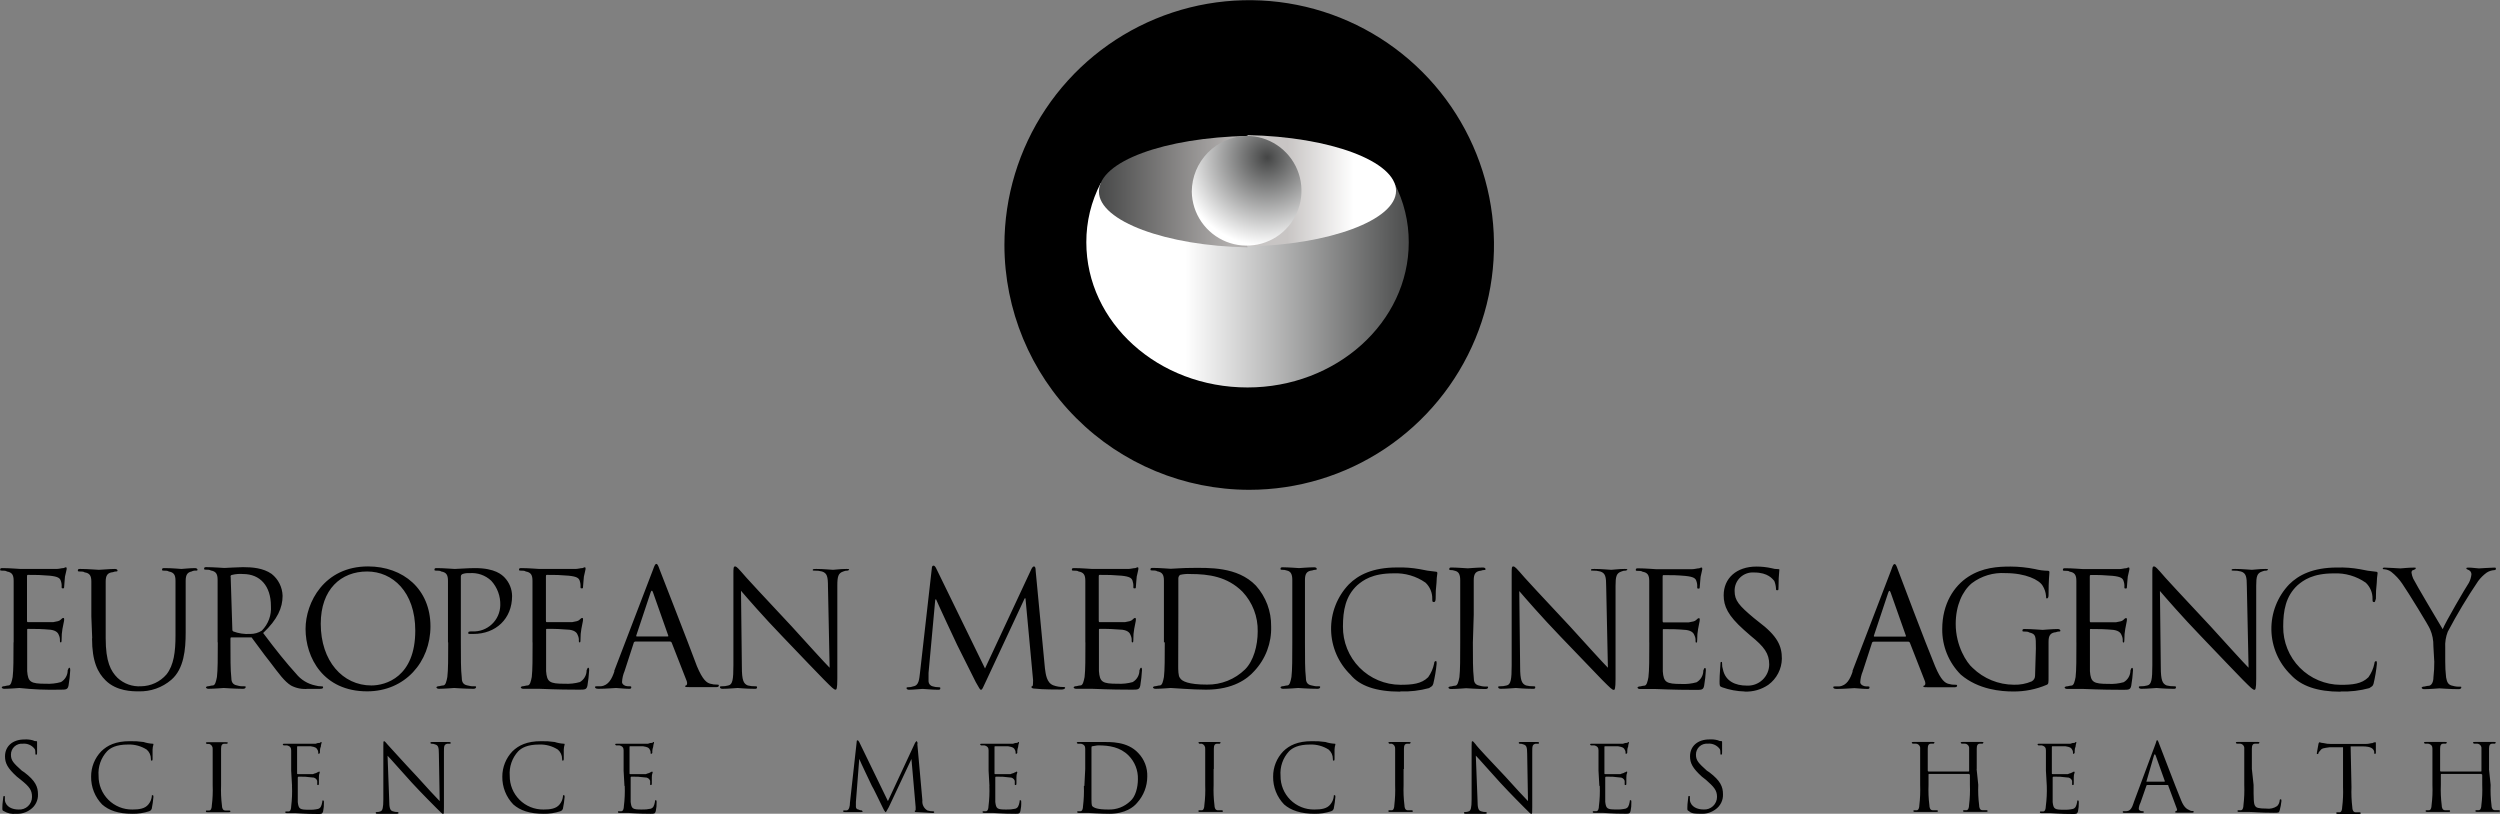 <svg width="255" height="83" viewBox="0 0 255 83" fill="none" xmlns="http://www.w3.org/2000/svg">
<rect x="0" y="0" width="255" height="83" fill="#808080" stroke="none"/>
<g clip-path="url(#clip0_83_112)">
<path d="M127.415 49.961C132.353 49.961 137.181 48.498 141.288 45.754C145.394 43.011 148.595 39.111 150.486 34.549C152.376 29.986 152.871 24.965 151.908 20.121C150.945 15.277 148.568 10.827 145.076 7.334C141.584 3.841 137.136 1.462 132.292 0.499C127.449 -0.465 122.428 0.029 117.866 1.919C113.303 3.809 109.403 7.009 106.659 11.116C103.916 15.222 102.451 20.05 102.451 24.989C102.456 31.61 105.088 37.958 109.768 42.64C114.448 47.321 120.795 49.954 127.415 49.961" fill="black"/>
<path d="M112.267 18.688C111.3 20.549 110.799 22.616 110.805 24.713C110.805 32.892 118.125 39.521 127.249 39.521C136.29 39.521 143.693 32.892 143.693 24.713C143.699 22.616 143.197 20.549 142.231 18.688H112.267Z" fill="url(#paint0_linear_83_112)"/>
<path d="M112.092 19.546C112.092 22.558 118.978 25.082 127.244 25.229V13.863C118.808 14.038 112.092 16.446 112.092 19.546Z" fill="url(#paint1_linear_83_112)"/>
<path d="M127.244 25.142C135.51 24.971 142.397 22.475 142.397 19.463C142.397 16.451 135.681 13.95 127.244 13.78V25.142Z" fill="url(#paint2_linear_83_112)"/>
<path d="M121.562 19.546C121.579 20.649 121.922 21.722 122.547 22.631C123.172 23.539 124.052 24.243 125.075 24.653C126.099 25.063 127.221 25.161 128.301 24.936C129.38 24.71 130.369 24.17 131.143 23.384C131.917 22.598 132.441 21.601 132.65 20.518C132.859 19.435 132.743 18.315 132.317 17.297C131.891 16.28 131.174 15.411 130.256 14.8C129.338 14.189 128.259 13.863 127.157 13.863C125.667 13.894 124.249 14.505 123.204 15.567C122.159 16.628 121.57 18.056 121.562 19.546" fill="url(#paint3_radial_83_112)"/>
<path d="M1.379 65.525C1.379 67.075 1.379 68.367 1.291 69.054C1.208 69.488 1.121 69.917 0.862 69.917C0.692 69.917 0.516 70 0.346 70C0.28 70.009 0.22 70.04 0.175 70.088C0.175 70.175 0.258 70.258 0.433 70.258C0.95 70.258 1.979 70.175 1.979 70.175C3.357 70.324 4.744 70.381 6.13 70.346C6.734 70.346 6.905 70.346 6.993 69.917C7.079 69.404 7.136 68.886 7.163 68.367C7.163 68.279 7.163 68.109 7.08 68.109C6.997 68.109 6.993 68.196 6.905 68.367C6.906 68.61 6.844 68.85 6.723 69.061C6.602 69.273 6.428 69.448 6.218 69.571C5.714 69.712 5.19 69.77 4.668 69.742C3.118 69.742 2.86 69.571 2.772 68.455V64.234C2.772 64.146 2.772 64.146 2.86 64.146C3.629 64.135 4.399 64.164 5.166 64.234C5.77 64.321 5.941 64.58 6.029 64.838C6.097 65.001 6.125 65.178 6.112 65.355C6.112 65.438 6.112 65.525 6.199 65.525C6.287 65.525 6.287 65.355 6.287 65.179C6.283 64.833 6.31 64.487 6.37 64.146C6.457 63.629 6.545 63.371 6.545 63.2C6.545 63.113 6.545 63.03 6.457 63.03C6.37 63.03 6.287 63.113 6.199 63.2C6.029 63.371 5.853 63.371 5.424 63.459H2.841C2.754 63.459 2.754 63.371 2.754 63.288V58.809C2.754 58.721 2.754 58.638 2.841 58.638C3.588 58.626 4.335 58.653 5.078 58.721C5.941 58.809 6.112 58.979 6.199 59.237C6.271 59.431 6.301 59.636 6.287 59.842C6.287 60.013 6.287 60.013 6.457 60.013C6.545 60.013 6.545 59.929 6.545 59.842C6.545 59.671 6.628 58.896 6.628 58.809C6.716 58.38 6.803 58.121 6.803 58.033C6.803 57.946 6.803 57.863 6.716 57.863C6.628 57.863 6.545 57.946 6.457 57.946C6.287 57.946 6.029 58.033 5.77 58.033H2.08C1.992 58.033 0.964 57.946 0.272 57.946C0.101 57.946 0.014 57.946 0.014 58.121C0.014 58.204 0.101 58.204 0.189 58.204C0.36 58.204 0.618 58.204 0.706 58.292C1.222 58.38 1.393 58.638 1.393 59.237V65.525H1.379ZM9.387 65.096C9.387 67.504 9.986 68.625 10.77 69.4C11.891 70.517 13.538 70.517 14.128 70.517C15.353 70.557 16.548 70.135 17.477 69.336C18.769 68.219 18.939 66.236 18.939 64.515V59.237C18.939 58.638 19.115 58.38 19.544 58.292C19.675 58.221 19.824 58.191 19.973 58.204C20.06 58.204 20.148 58.204 20.148 58.121C20.148 58.038 20.06 57.946 19.89 57.946C19.373 57.946 18.598 58.033 18.506 58.033C18.413 58.033 17.583 57.946 16.785 57.946C16.61 57.946 16.527 57.946 16.527 58.121C16.527 58.204 16.61 58.204 16.698 58.204C16.868 58.204 17.127 58.204 17.214 58.292C17.731 58.38 17.901 58.638 17.901 59.237V64.838C17.901 66.471 17.731 67.85 16.979 68.796C16.657 69.167 16.261 69.466 15.816 69.673C15.371 69.881 14.887 69.992 14.396 70C13.957 70.028 13.518 69.967 13.103 69.82C12.689 69.672 12.31 69.441 11.988 69.142C11.296 68.455 10.78 67.504 10.78 65.096V59.325C10.78 58.721 10.955 58.462 11.384 58.38C11.555 58.38 11.642 58.292 11.813 58.292C11.9 58.292 11.988 58.292 11.988 58.204C11.988 58.117 11.9 58.033 11.73 58.033C11.213 58.033 10.263 58.121 10.092 58.121C9.922 58.121 8.971 58.033 8.196 58.033C8.026 58.033 7.938 58.033 7.938 58.204C7.938 58.292 8.026 58.292 8.113 58.292C8.284 58.292 8.542 58.292 8.63 58.38C9.147 58.462 9.317 58.721 9.317 59.325V62.877L9.405 65.119L9.387 65.096ZM22.214 65.525C22.214 67.075 22.214 68.367 22.127 69.054C22.039 69.488 21.956 69.917 21.698 69.917C21.522 69.917 21.352 70 21.181 70C21.114 70.009 21.053 70.04 21.006 70.088C21.006 70.175 21.093 70.258 21.264 70.258C21.781 70.258 22.814 70.175 22.814 70.175C22.901 70.175 23.935 70.258 24.797 70.258C24.968 70.258 25.056 70.175 25.056 70.088C25.056 70 25.056 70 24.88 70C24.648 70.014 24.415 69.986 24.193 69.917C23.677 69.829 23.589 69.488 23.589 69.054C23.506 68.367 23.506 67.075 23.506 65.525V65.184C23.506 65.101 23.506 65.013 23.589 65.013H25.549C25.637 65.013 25.724 65.013 25.724 65.101C26.066 65.53 26.841 66.651 27.533 67.509C28.455 68.718 28.995 69.493 29.682 69.922C30.211 70.202 30.811 70.321 31.407 70.263H32.523C32.782 70.263 32.957 70.263 32.957 70.092C32.957 70.005 32.869 70.005 32.782 70.005C32.579 70.008 32.377 69.98 32.182 69.922C31.4 69.767 30.697 69.34 30.199 68.718C29.255 67.684 28.135 66.3 26.841 64.566C28.308 63.182 28.824 61.982 28.824 60.774C28.813 60.341 28.707 59.917 28.513 59.53C28.32 59.143 28.043 58.804 27.703 58.536C26.841 57.932 25.724 57.849 24.779 57.849C24.262 57.849 23.054 57.932 22.883 57.932C22.795 57.932 21.762 57.849 21.075 57.849C20.904 57.849 20.817 57.849 20.817 58.02C20.817 58.107 20.904 58.107 20.987 58.107C21.163 58.107 21.421 58.107 21.504 58.19C22.02 58.278 22.196 58.536 22.196 59.141V65.511L22.214 65.525ZM23.506 58.809C23.508 58.764 23.527 58.722 23.558 58.69C23.59 58.659 23.632 58.64 23.677 58.638C24.043 58.549 24.421 58.519 24.797 58.55C26.518 58.55 27.634 59.754 27.634 61.821C27.667 62.279 27.602 62.739 27.443 63.171C27.284 63.602 27.034 63.994 26.712 64.321C26.353 64.552 25.934 64.671 25.508 64.663C24.922 64.698 24.336 64.61 23.787 64.404C23.7 64.321 23.7 64.321 23.7 64.234L23.529 58.809H23.506ZM31.167 64.146C31.167 67.075 32.975 70.517 37.45 70.517C41.324 70.517 43.907 67.504 43.907 63.888C43.907 60.1 41.14 57.775 37.537 57.775C33.059 57.775 31.167 61.466 31.167 64.146V64.146ZM32.717 63.629C32.717 60.1 34.784 58.292 37.45 58.292C40.033 58.292 42.358 60.359 42.358 64.321C42.358 69.054 39.346 69.917 37.879 69.917C34.954 69.917 32.717 67.421 32.717 63.629V63.629ZM45.716 65.525C45.716 67.075 45.716 68.367 45.628 69.054C45.545 69.488 45.457 69.917 45.199 69.917C45.028 69.917 44.853 70 44.682 70C44.617 70.009 44.557 70.04 44.512 70.088C44.512 70.175 44.595 70.258 44.77 70.258C45.287 70.258 46.32 70.175 46.32 70.175C46.403 70.175 47.436 70.258 48.299 70.258C48.469 70.258 48.557 70.175 48.557 70.088C48.557 70 48.557 70 48.386 70C48.153 70.013 47.918 69.985 47.694 69.917C47.178 69.829 47.095 69.488 47.095 69.054C47.007 68.367 47.007 67.075 47.007 65.525V58.896C47.007 58.721 47.007 58.638 47.178 58.55C47.4 58.473 47.636 58.443 47.87 58.462C48.276 58.426 48.686 58.476 49.072 58.609C49.457 58.743 49.81 58.957 50.107 59.237C50.729 59.918 51.06 60.816 51.029 61.738C51.022 62.101 50.943 62.459 50.795 62.791C50.648 63.123 50.435 63.422 50.171 63.67C49.906 63.919 49.594 64.112 49.254 64.238C48.913 64.364 48.551 64.42 48.188 64.404C47.847 64.404 47.759 64.404 47.759 64.58C47.759 64.663 47.847 64.663 47.93 64.663H48.276C50.582 64.663 52.233 63.113 52.233 60.788C52.226 60.081 51.948 59.405 51.458 58.896C51.2 58.638 50.513 57.946 48.446 57.946C47.671 57.946 46.726 58.033 46.38 58.033C46.209 58.033 45.264 57.946 44.572 57.946C44.401 57.946 44.313 57.946 44.313 58.121C44.313 58.204 44.401 58.204 44.489 58.204C44.659 58.204 44.918 58.204 45.005 58.292C45.522 58.38 45.693 58.638 45.693 59.237V65.525H45.716ZM54.323 65.525C54.323 67.075 54.323 68.367 54.24 69.054C54.152 69.488 54.065 69.917 53.806 69.917C53.636 69.917 53.465 70 53.289 70C53.225 70.01 53.165 70.041 53.119 70.088C53.119 70.175 53.206 70.258 53.377 70.258H55.015C55.444 70.258 56.565 70.346 59.06 70.346C59.664 70.346 59.835 70.346 59.922 69.917C60.007 69.404 60.064 68.886 60.093 68.367C60.093 68.279 60.093 68.109 60.005 68.109C59.918 68.109 59.922 68.196 59.835 68.367C59.836 68.61 59.773 68.85 59.653 69.061C59.532 69.273 59.358 69.448 59.148 69.571C58.644 69.712 58.12 69.769 57.598 69.742C56.048 69.742 55.79 69.571 55.702 68.455V64.234C55.702 64.146 55.702 64.146 55.79 64.146C56.559 64.135 57.329 64.165 58.096 64.234C58.696 64.321 58.871 64.58 58.954 64.838C59.026 65 59.056 65.178 59.041 65.355C59.041 65.438 59.041 65.525 59.129 65.525C59.217 65.525 59.212 65.355 59.212 65.179C59.208 64.833 59.237 64.487 59.3 64.146C59.387 63.629 59.47 63.371 59.47 63.2C59.47 63.113 59.471 63.03 59.387 63.03C59.304 63.03 59.212 63.113 59.129 63.2C58.954 63.371 58.783 63.371 58.354 63.459H55.771C55.684 63.459 55.684 63.371 55.684 63.288V58.809C55.684 58.721 55.684 58.638 55.771 58.638C56.518 58.626 57.265 58.653 58.008 58.721C58.871 58.809 59.041 58.979 59.129 59.237C59.197 59.431 59.225 59.637 59.212 59.842C59.212 60.013 59.212 60.013 59.387 60.013C59.471 60.013 59.47 59.929 59.47 59.842C59.47 59.671 59.558 58.896 59.558 58.809C59.646 58.38 59.729 58.121 59.729 58.033C59.729 57.946 59.729 57.863 59.646 57.863C59.563 57.863 59.471 57.946 59.387 57.946C59.212 57.946 58.954 58.033 58.696 58.033H55.005C54.918 58.033 53.885 57.946 53.197 57.946C53.022 57.946 52.939 57.946 52.939 58.121C52.939 58.204 53.022 58.204 53.11 58.204C53.28 58.204 53.539 58.204 53.626 58.292C54.143 58.38 54.313 58.638 54.313 59.237V65.525H54.323ZM62.676 68.455C62.418 69.23 62.072 69.917 61.292 70H60.864C60.776 70 60.693 70 60.693 70.088C60.693 70.175 60.776 70.258 61.034 70.258C61.809 70.258 62.672 70.175 62.842 70.175C63.013 70.175 63.705 70.258 64.134 70.258C64.305 70.258 64.392 70.258 64.392 70.088C64.392 70 64.305 70 64.222 70H64.046C63.788 70 63.447 69.829 63.447 69.571C63.466 69.187 63.554 68.809 63.705 68.455L64.627 65.613C64.63 65.568 64.649 65.526 64.68 65.494C64.712 65.462 64.754 65.442 64.798 65.438H68.331C68.414 65.438 68.414 65.438 68.502 65.525L70.052 69.488C70.139 69.742 70.052 69.917 69.964 69.917C69.942 69.917 69.921 69.926 69.906 69.941C69.89 69.957 69.881 69.978 69.881 70C69.881 70.088 70.052 70.088 70.398 70.088H72.976C73.151 70.088 73.322 70.088 73.322 69.917C73.322 69.829 73.235 69.829 73.151 69.829C72.919 69.839 72.687 69.809 72.464 69.742C72.118 69.659 71.689 69.4 71.081 67.938C70.158 65.438 67.552 58.809 67.293 58.121C67.118 57.605 67.035 57.517 66.948 57.517C66.86 57.517 66.777 57.605 66.602 58.121L62.644 68.455H62.676ZM64.983 64.921C64.895 64.921 64.895 64.921 64.895 64.838L66.357 60.446C66.445 60.188 66.532 60.188 66.615 60.446L68.165 64.838C68.165 64.921 68.165 64.921 68.082 64.921H64.983ZM75.592 60.271C76.108 60.875 77.898 62.942 79.812 64.921C81.533 66.729 83.857 69.142 84.033 69.313C84.891 70.175 85.061 70.346 85.237 70.346C85.32 70.346 85.407 70.258 85.407 69.23V59.754C85.407 58.809 85.495 58.462 86.011 58.292C86.145 58.229 86.293 58.199 86.441 58.204C86.505 58.196 86.565 58.167 86.611 58.121C86.611 58.033 86.528 58.033 86.353 58.033C85.666 58.033 85.149 58.121 84.969 58.121C84.789 58.121 84.023 58.033 83.249 58.033C83.073 58.033 82.903 58.033 82.903 58.121C82.903 58.209 82.903 58.204 83.073 58.204C83.335 58.194 83.596 58.224 83.848 58.292C84.365 58.462 84.453 58.809 84.453 59.842L84.623 68.109C84.106 67.592 82.317 65.613 80.749 63.888C78.253 61.221 75.841 58.638 75.582 58.292C75.412 58.121 75.153 57.775 74.983 57.775C74.812 57.775 74.807 57.946 74.807 58.55V67.85C74.807 69.313 74.724 69.829 74.291 69.917C74.067 69.981 73.836 70.009 73.604 70C73.516 70 73.433 70 73.433 70.088C73.433 70.175 73.516 70.258 73.691 70.258C74.379 70.258 75.075 70.175 75.241 70.175C75.407 70.175 76.016 70.258 76.962 70.258C77.132 70.258 77.22 70.258 77.22 70.088C77.22 70 77.132 70 77.049 70C76.788 70.01 76.527 69.981 76.274 69.917C75.841 69.742 75.67 69.4 75.67 68.021L75.582 60.271H75.592ZM105.638 58.204C105.638 57.863 105.555 57.775 105.468 57.775C105.38 57.775 105.297 57.863 105.209 58.033L100.472 68.183L95.477 57.946C95.389 57.775 95.306 57.692 95.218 57.692C95.131 57.692 95.048 57.775 95.048 57.946L93.839 68.625C93.756 69.23 93.756 69.917 93.152 70.009C92.988 70.074 92.812 70.104 92.635 70.097C92.548 70.097 92.465 70.097 92.465 70.185C92.465 70.272 92.548 70.355 92.723 70.355C93.152 70.355 93.927 70.268 94.107 70.268C94.287 70.268 95.057 70.355 95.656 70.355C95.832 70.355 95.915 70.355 95.915 70.185C95.915 70.097 95.832 70.097 95.744 70.097C95.539 70.1 95.335 70.071 95.14 70.009C95.021 69.984 94.915 69.921 94.837 69.828C94.759 69.735 94.715 69.618 94.711 69.497V68.635L95.398 61.143H95.486C95.656 61.572 97.465 65.447 97.635 65.793L99.531 69.58C99.877 70.185 99.96 70.355 100.048 70.355C100.218 70.355 100.218 70.185 100.564 69.497L104.517 61.032H104.6L105.375 69.386C105.375 69.645 105.375 69.986 105.292 69.986C105.269 69.986 105.247 69.996 105.23 70.012C105.214 70.028 105.205 70.051 105.205 70.074C105.205 70.162 105.292 70.245 105.634 70.245C106.238 70.332 107.94 70.332 108.304 70.332C108.475 70.332 108.646 70.245 108.646 70.162C108.646 70.079 108.563 70.074 108.475 70.074C108.123 70.082 107.772 70.024 107.442 69.903C106.755 69.645 106.667 68.782 106.584 68.183L105.634 58.19L105.638 58.204ZM110.712 65.525C110.712 67.075 110.712 68.367 110.629 69.054C110.541 69.488 110.454 69.917 110.196 69.917C110.025 69.917 109.854 70 109.679 70C109.614 70.01 109.554 70.041 109.508 70.088C109.508 70.175 109.596 70.258 109.767 70.258H111.404C111.833 70.258 112.954 70.346 115.449 70.346C116.054 70.346 116.224 70.346 116.312 69.917C116.396 69.404 116.453 68.886 116.483 68.367C116.483 68.279 116.483 68.109 116.395 68.109C116.307 68.109 116.312 68.196 116.224 68.367C116.226 68.61 116.163 68.85 116.042 69.061C115.922 69.273 115.747 69.448 115.537 69.571C115.033 69.712 114.51 69.769 113.987 69.742C112.437 69.742 112.179 69.571 112.091 68.455V64.234C112.091 64.146 112.091 64.146 112.179 64.146C112.949 64.135 113.719 64.165 114.485 64.234C115.085 64.321 115.26 64.58 115.343 64.838C115.415 65 115.445 65.178 115.431 65.355C115.431 65.438 115.431 65.525 115.519 65.525C115.606 65.525 115.602 65.355 115.602 65.179C115.597 64.833 115.626 64.487 115.689 64.146C115.777 63.629 115.86 63.371 115.86 63.2C115.86 63.113 115.86 63.03 115.777 63.03C115.694 63.03 115.602 63.113 115.519 63.2C115.343 63.371 115.173 63.371 114.744 63.459H112.161C112.073 63.459 112.073 63.371 112.073 63.288V58.809C112.073 58.721 112.073 58.638 112.161 58.638C112.907 58.626 113.654 58.653 114.398 58.721C115.26 58.809 115.431 58.979 115.519 59.237C115.586 59.431 115.615 59.637 115.602 59.842C115.602 60.013 115.602 60.013 115.777 60.013C115.86 60.013 115.86 59.929 115.86 59.842C115.86 59.671 115.947 58.896 115.947 58.809C116.035 58.38 116.118 58.121 116.118 58.033C116.118 57.946 116.118 57.863 116.035 57.863C115.952 57.863 115.86 57.946 115.777 57.946C115.602 57.946 115.343 58.033 115.085 58.033H111.395C111.307 58.033 110.274 57.946 109.587 57.946C109.411 57.946 109.328 57.946 109.328 58.121C109.328 58.204 109.411 58.204 109.499 58.204C109.67 58.204 109.928 58.204 110.016 58.292C110.532 58.38 110.703 58.638 110.703 59.237V65.525H110.712ZM118.807 65.525C118.807 67.075 118.807 68.367 118.72 69.054C118.637 69.488 118.549 69.917 118.291 69.917C118.12 69.917 117.945 70 117.774 70C117.709 70.009 117.649 70.04 117.603 70.088C117.603 70.175 117.686 70.258 117.862 70.258C118.378 70.258 119.412 70.175 119.412 70.175C119.582 70.175 121.649 70.346 123.023 70.346C125.791 70.346 127.244 69.23 127.931 68.455C128.505 67.844 128.953 67.127 129.249 66.343C129.545 65.559 129.684 64.725 129.656 63.888C129.678 62.358 129.125 60.877 128.106 59.736C126.211 57.757 123.199 57.927 121.561 57.927C120.639 57.927 119.582 58.015 119.412 58.015C119.324 58.015 118.291 57.927 117.603 57.927C117.428 57.927 117.345 57.927 117.345 58.103C117.345 58.186 117.428 58.186 117.516 58.186C117.686 58.186 117.945 58.186 118.032 58.273C118.549 58.361 118.72 58.619 118.72 59.219V65.507L118.807 65.525ZM120.191 62.425V58.979C120.194 58.913 120.211 58.848 120.242 58.789C120.272 58.73 120.314 58.679 120.366 58.638C120.704 58.557 121.053 58.528 121.4 58.55C123.291 58.55 125.187 58.809 126.736 60.359C127.763 61.452 128.319 62.905 128.286 64.404C128.286 65.871 127.857 67.421 126.995 68.279C126.482 68.78 125.877 69.174 125.212 69.44C124.547 69.706 123.836 69.838 123.12 69.829C121.224 69.829 120.537 69.488 120.353 69.142C120.177 68.971 120.177 68.279 120.177 67.938L120.191 62.425ZM133.106 62.684V59.154C133.106 58.55 133.277 58.292 133.711 58.204C133.881 58.204 133.969 58.121 134.14 58.121C134.227 58.121 134.31 58.121 134.31 58.033C134.31 57.946 134.227 57.863 134.052 57.863C133.535 57.863 132.502 57.946 132.502 57.946C132.502 57.946 131.386 57.863 130.869 57.863C130.699 57.863 130.611 57.863 130.611 58.033C130.611 58.121 130.699 58.121 130.782 58.121C130.958 58.114 131.133 58.142 131.298 58.204C131.644 58.292 131.815 58.55 131.815 59.154V65.525C131.815 67.075 131.815 68.367 131.727 69.054C131.644 69.488 131.557 69.917 131.298 69.917C131.128 69.917 130.957 70 130.782 70C130.717 70.01 130.657 70.041 130.611 70.088C130.611 70.175 130.699 70.258 130.869 70.258C131.386 70.258 132.419 70.175 132.419 70.175C132.419 70.175 133.535 70.258 134.398 70.258C134.569 70.258 134.656 70.175 134.656 70.088C134.656 70 134.656 70 134.486 70C134.252 70.013 134.018 69.985 133.794 69.917C133.277 69.829 133.194 69.488 133.194 69.054C133.106 68.367 133.106 67.075 133.106 65.525V62.684V62.684ZM142.835 70.526C143.822 70.561 144.81 70.446 145.764 70.185C146.022 70.009 146.105 70.009 146.193 69.751C146.357 69.073 146.473 68.384 146.538 67.689C146.538 67.514 146.538 67.43 146.451 67.43C146.363 67.43 146.28 67.514 146.28 67.689C146.176 68.187 145.971 68.658 145.676 69.073C144.989 69.76 144.038 69.848 142.835 69.848C142.059 69.845 141.292 69.689 140.578 69.388C139.863 69.087 139.215 68.648 138.671 68.096C138.127 67.543 137.698 66.889 137.408 66.17C137.118 65.451 136.973 64.681 136.981 63.906C136.981 62.273 137.239 60.806 138.443 59.69C139.048 59.173 139.993 58.481 142.133 58.481C143.299 58.428 144.448 58.762 145.404 59.431C145.625 59.641 145.801 59.895 145.919 60.176C146.037 60.457 146.096 60.759 146.091 61.064C146.091 61.323 146.091 61.41 146.266 61.41C146.349 61.41 146.437 61.323 146.437 61.064C146.429 60.519 146.458 59.973 146.525 59.431C146.531 59.113 146.559 58.796 146.608 58.481C146.608 58.398 146.608 58.31 146.437 58.31C145.886 58.26 145.339 58.174 144.8 58.052C144.038 57.917 143.266 57.86 142.493 57.881C139.993 57.881 138.531 58.656 137.585 59.602C136.391 60.851 135.739 62.522 135.771 64.25C135.803 65.978 136.516 67.624 137.756 68.828C138.679 69.949 140.339 70.549 142.83 70.549L142.835 70.526ZM150.321 62.707V59.178C150.321 58.573 150.492 58.315 150.925 58.227C151.096 58.227 151.183 58.144 151.354 58.144C151.442 58.144 151.525 58.144 151.525 58.057C151.525 57.969 151.442 57.886 151.266 57.886C150.75 57.886 149.717 57.969 149.717 57.969C149.633 57.969 148.6 57.886 148.084 57.886C147.908 57.886 147.825 57.886 147.825 58.057C147.825 58.068 147.826 58.079 147.83 58.09C147.834 58.1 147.84 58.11 147.848 58.118C147.856 58.127 147.865 58.133 147.876 58.138C147.886 58.142 147.897 58.144 147.908 58.144C148.084 58.137 148.26 58.165 148.425 58.227C148.771 58.315 148.942 58.573 148.942 59.178V65.548C148.942 67.098 148.942 68.39 148.859 69.077C148.771 69.511 148.683 69.94 148.425 69.94C148.254 69.94 148.084 70.023 147.908 70.023C147.844 70.033 147.784 70.064 147.738 70.111C147.738 70.198 147.825 70.281 147.996 70.281C148.513 70.281 149.546 70.198 149.546 70.198C149.634 70.198 150.667 70.281 151.525 70.281C151.7 70.281 151.783 70.198 151.783 70.111C151.783 70.023 151.783 70.023 151.612 70.023C151.38 70.037 151.147 70.008 150.925 69.94C150.408 69.852 150.321 69.511 150.321 69.077C150.233 68.39 150.233 67.098 150.233 65.548L150.321 62.707ZM154.97 60.294C155.487 60.898 157.277 62.965 159.186 64.944C160.911 66.752 163.236 69.165 163.407 69.336C164.269 70.198 164.44 70.369 164.611 70.369C164.698 70.369 164.786 70.281 164.786 69.253V59.754C164.786 58.809 164.869 58.462 165.386 58.292C165.521 58.228 165.67 58.198 165.819 58.204C165.883 58.195 165.943 58.166 165.99 58.121C165.99 58.033 165.902 58.033 165.732 58.033C165.044 58.033 164.528 58.121 164.348 58.121C164.168 58.121 163.402 58.033 162.627 58.033C162.457 58.033 162.281 58.033 162.281 58.121C162.281 58.209 162.281 58.204 162.457 58.204C162.718 58.194 162.979 58.224 163.232 58.292C163.748 58.462 163.831 58.809 163.831 59.842L164.006 68.109C163.49 67.592 161.7 65.613 160.132 63.888C157.632 61.221 155.224 58.638 154.966 58.292C154.795 58.121 154.537 57.775 154.361 57.775C154.186 57.775 154.191 57.946 154.191 58.55V67.85C154.191 69.313 154.103 69.829 153.674 69.917C153.451 69.981 153.219 70.009 152.987 70C152.899 70 152.812 70 152.812 70.088C152.812 70.175 152.899 70.258 153.07 70.258C153.762 70.258 154.454 70.175 154.62 70.175C154.786 70.175 155.395 70.258 156.34 70.258C156.516 70.258 156.599 70.258 156.599 70.088C156.599 70 156.516 70 156.428 70C156.167 70.009 155.906 69.981 155.653 69.917C155.224 69.742 155.053 69.4 155.053 68.021L154.966 60.271L154.97 60.294ZM168.227 65.548C168.227 67.098 168.227 68.39 168.139 69.077C168.056 69.507 167.969 69.94 167.71 69.94C167.54 69.94 167.364 70.023 167.194 70.023C167.129 70.032 167.068 70.063 167.023 70.111C167.023 70.198 167.106 70.281 167.281 70.281H168.914C169.348 70.281 170.464 70.369 172.964 70.369C173.564 70.369 173.739 70.369 173.822 69.94C173.91 69.427 173.968 68.91 173.997 68.39C173.997 68.302 173.997 68.132 173.91 68.132C173.822 68.132 173.822 68.219 173.739 68.39C173.74 68.634 173.677 68.874 173.555 69.085C173.434 69.297 173.258 69.472 173.047 69.594C172.543 69.735 172.02 69.793 171.497 69.765C169.948 69.765 169.689 69.594 169.606 68.478V64.257C169.606 64.169 169.606 64.169 169.689 64.169C170.459 64.158 171.229 64.187 171.996 64.257C172.6 64.344 172.77 64.603 172.858 64.861C172.93 65.023 172.96 65.201 172.946 65.378C172.946 65.461 172.946 65.548 173.029 65.548C173.112 65.548 173.116 65.378 173.116 65.202C173.112 64.856 173.141 64.51 173.204 64.169C173.287 63.652 173.375 63.394 173.375 63.223C173.375 63.136 173.375 63.053 173.287 63.053C173.199 63.053 173.116 63.136 173.029 63.223C172.858 63.394 172.687 63.394 172.254 63.482H169.671C169.588 63.482 169.588 63.394 169.588 63.311V58.832C169.588 58.744 169.588 58.661 169.671 58.661C170.419 58.649 171.167 58.676 171.913 58.744C172.771 58.832 172.946 59.002 173.029 59.261C173.1 59.454 173.13 59.66 173.116 59.865C173.116 60.036 173.116 60.036 173.287 60.036C173.375 60.036 173.375 59.953 173.375 59.865C173.375 59.694 173.462 58.919 173.462 58.832C173.545 58.403 173.633 58.144 173.633 58.057C173.633 57.969 173.633 57.886 173.545 57.886C173.458 57.886 173.375 57.969 173.287 57.969C173.116 57.969 172.858 58.057 172.6 58.057H168.91C168.827 58.057 167.793 57.969 167.106 57.969C166.931 57.969 166.848 57.969 166.848 58.144C166.848 58.227 166.931 58.227 167.019 58.227C167.189 58.227 167.447 58.227 167.535 58.315C168.052 58.403 168.222 58.661 168.222 59.261V65.548H168.227ZM177.955 70.54C178.812 70.578 179.659 70.337 180.367 69.852C180.788 69.545 181.132 69.144 181.372 68.682C181.612 68.219 181.742 67.707 181.751 67.186C181.751 65.894 181.322 64.879 179.343 63.394L178.914 63.053C177.365 61.761 176.931 61.244 176.931 60.285C176.924 60.026 176.971 59.77 177.069 59.531C177.168 59.292 177.315 59.076 177.502 58.898C177.689 58.72 177.911 58.583 178.155 58.496C178.398 58.409 178.657 58.374 178.914 58.393C180.377 58.393 180.806 59.081 180.976 59.251C181.076 59.499 181.135 59.76 181.152 60.026C181.152 60.202 181.152 60.202 181.322 60.202C181.41 60.202 181.41 60.114 181.41 59.856C181.406 59.281 181.434 58.707 181.493 58.135C181.493 58.047 181.493 58.047 181.322 58.047C181.117 58.05 180.914 58.021 180.718 57.96C180.209 57.847 179.689 57.79 179.168 57.789C177.106 57.789 175.815 58.993 175.815 60.718C175.815 61.835 176.244 62.785 177.881 64.248L178.569 64.852C179.952 65.968 180.46 66.66 180.46 67.776C180.458 68.072 180.396 68.364 180.277 68.634C180.158 68.905 179.986 69.148 179.77 69.35C179.554 69.552 179.3 69.707 179.022 69.807C178.744 69.907 178.448 69.949 178.153 69.931C177.033 69.931 175.999 69.502 175.741 68.293C175.675 68.1 175.645 67.897 175.653 67.694C175.653 67.518 175.653 67.518 175.57 67.518C175.487 67.518 175.483 67.606 175.483 67.776C175.483 68.035 175.395 68.727 175.395 69.502C175.395 69.931 175.395 70.014 175.653 70.102C176.394 70.367 177.173 70.511 177.96 70.531L177.955 70.54ZM188.979 68.469C188.721 69.243 188.38 69.931 187.595 70.014H187.162C187.079 70.014 186.991 70.014 186.991 70.102C186.991 70.189 187.079 70.272 187.337 70.272C188.112 70.272 188.97 70.189 189.145 70.189C189.321 70.189 190.003 70.272 190.437 70.272C190.607 70.272 190.691 70.272 190.691 70.102C190.691 70.014 190.608 70.014 190.52 70.014H190.349C190.091 70.014 189.745 69.843 189.745 69.585C189.767 69.201 189.854 68.823 190.003 68.469L190.926 65.627C190.929 65.581 190.948 65.539 190.981 65.506C191.013 65.474 191.056 65.455 191.101 65.451H194.63C194.717 65.451 194.717 65.451 194.8 65.539L196.35 69.502C196.438 69.756 196.35 69.931 196.267 69.931C196.256 69.93 196.245 69.932 196.234 69.936C196.223 69.94 196.214 69.946 196.205 69.954C196.197 69.961 196.191 69.971 196.186 69.981C196.182 69.991 196.18 70.003 196.18 70.014C196.18 70.102 196.35 70.102 196.696 70.102H199.279C199.45 70.102 199.625 70.102 199.625 69.931C199.625 69.843 199.538 69.843 199.45 69.843C199.218 69.852 198.985 69.823 198.763 69.756C198.417 69.672 197.988 69.414 197.379 67.952C196.346 65.451 193.85 58.822 193.592 58.135C193.421 57.618 193.334 57.531 193.246 57.531C193.158 57.531 193.075 57.618 192.905 58.135L188.942 68.469H188.979ZM191.216 64.935C191.133 64.935 191.133 64.935 191.133 64.852L192.596 60.46C192.683 60.202 192.766 60.202 192.854 60.46L194.404 64.852C194.404 64.935 194.404 64.935 194.316 64.935H191.216ZM207.577 68.897C207.582 69.021 207.553 69.143 207.491 69.249C207.43 69.356 207.34 69.444 207.231 69.502C206.66 69.745 206.044 69.861 205.423 69.843C203.848 69.838 202.336 69.222 201.207 68.123C200.603 67.606 199.482 65.885 199.482 63.643C199.482 61.752 200.174 60.285 201.12 59.491C202.105 58.744 203.327 58.377 204.561 58.458C206.627 58.458 208.006 59.15 208.352 59.75C208.546 60.062 208.663 60.416 208.694 60.783C208.694 60.958 208.694 61.041 208.781 61.041C208.869 61.041 208.952 60.958 208.952 60.7C208.952 59.062 209.04 58.633 209.04 58.393C209.04 58.306 209.04 58.218 208.869 58.218C208.433 58.211 208 58.153 207.577 58.047C206.754 57.88 205.917 57.793 205.077 57.789C203.786 57.789 202.241 57.877 200.774 58.822C199.307 59.768 198.108 61.59 198.108 64.16C198.098 65.022 198.26 65.877 198.585 66.675C198.91 67.474 199.39 68.2 199.999 68.81C201.807 70.36 204.15 70.531 205.336 70.531C206.52 70.545 207.693 70.311 208.781 69.843C208.952 69.756 208.952 69.672 208.952 68.985V65.451C208.952 64.852 209.127 64.593 209.556 64.506C209.727 64.506 209.814 64.418 209.985 64.418C210.073 64.418 210.16 64.418 210.16 64.335C210.16 64.252 210.073 64.16 209.902 64.16C209.386 64.16 208.352 64.248 208.352 64.248C208.265 64.248 207.231 64.16 206.544 64.16C206.369 64.16 206.286 64.16 206.286 64.335C206.286 64.418 206.369 64.418 206.456 64.418C206.627 64.418 206.885 64.418 206.973 64.506C207.66 64.677 207.66 64.852 207.66 66.144L207.577 68.911V68.897ZM211.793 65.539C211.793 67.089 211.793 68.381 211.71 69.068C211.623 69.502 211.535 69.931 211.277 69.931C211.106 69.931 210.935 70.014 210.76 70.014C210.695 70.024 210.635 70.055 210.589 70.102C210.589 70.189 210.677 70.272 210.848 70.272H212.485C212.914 70.272 214.035 70.36 216.531 70.36C217.13 70.36 217.305 70.36 217.388 69.931C217.476 69.418 217.535 68.9 217.564 68.381C217.564 68.293 217.564 68.123 217.476 68.123C217.388 68.123 217.388 68.21 217.305 68.381C217.306 68.625 217.243 68.865 217.121 69.076C217 69.287 216.825 69.463 216.614 69.585C216.11 69.726 215.586 69.784 215.064 69.756C213.518 69.756 213.26 69.585 213.173 68.469V64.248C213.173 64.16 213.172 64.16 213.26 64.16C214.03 64.149 214.8 64.178 215.566 64.248C216.171 64.335 216.341 64.593 216.429 64.852C216.501 65.014 216.531 65.192 216.517 65.368C216.517 65.451 216.517 65.539 216.6 65.539C216.683 65.539 216.687 65.368 216.687 65.193C216.683 64.847 216.712 64.501 216.775 64.16C216.858 63.643 216.946 63.385 216.946 63.214C216.946 63.127 216.946 63.043 216.858 63.043C216.77 63.043 216.687 63.127 216.6 63.214C216.429 63.385 216.258 63.385 215.825 63.472H213.246C213.159 63.472 213.159 63.385 213.159 63.302V58.822C213.159 58.735 213.159 58.652 213.246 58.652C213.993 58.639 214.74 58.667 215.483 58.735C216.341 58.822 216.517 58.993 216.6 59.251C216.671 59.444 216.701 59.65 216.687 59.856C216.687 60.026 216.687 60.026 216.858 60.026C216.946 60.026 216.946 59.943 216.946 59.856C216.946 59.685 217.033 58.91 217.033 58.822C217.116 58.393 217.204 58.135 217.204 58.047C217.204 57.96 217.204 57.877 217.116 57.877C217.029 57.877 216.946 57.96 216.858 57.96C216.687 57.96 216.429 58.047 216.171 58.047H212.481C212.393 58.047 211.36 57.96 210.672 57.96C210.497 57.96 210.414 57.96 210.414 58.135C210.414 58.218 210.497 58.218 210.585 58.218C210.755 58.218 211.014 58.218 211.101 58.306C211.618 58.393 211.789 58.652 211.789 59.251V65.539H211.793ZM220.317 60.285C220.834 60.889 222.624 62.956 224.538 64.935C226.259 66.743 228.583 69.156 228.754 69.327C229.617 70.189 229.787 70.36 229.958 70.36C230.046 70.36 230.133 70.272 230.133 69.243V59.754C230.133 58.809 230.216 58.462 230.733 58.292C230.868 58.228 231.017 58.198 231.166 58.204C231.231 58.195 231.29 58.166 231.337 58.121C231.337 58.033 231.249 58.033 231.079 58.033C230.391 58.033 229.875 58.121 229.695 58.121C229.515 58.121 228.772 58.033 227.974 58.033C227.804 58.033 227.628 58.033 227.628 58.121C227.628 58.209 227.628 58.204 227.804 58.204C228.065 58.194 228.326 58.224 228.579 58.292C229.095 58.462 229.178 58.809 229.178 59.842L229.354 68.109C228.837 67.592 227.047 65.613 225.479 63.888C222.984 61.221 220.571 58.638 220.313 58.292C220.142 58.121 219.884 57.775 219.709 57.775C219.533 57.775 219.538 57.946 219.538 58.55V67.85C219.538 69.313 219.45 69.829 219.021 69.917C218.798 69.981 218.566 70.009 218.334 70C218.246 70 218.159 70 218.159 70.088C218.159 70.175 218.246 70.258 218.417 70.258C219.109 70.258 219.801 70.175 219.967 70.175C220.133 70.175 220.742 70.258 221.692 70.258C221.863 70.258 221.95 70.258 221.95 70.088C221.95 70 221.863 70 221.775 70C221.514 70.009 221.253 69.981 221 69.917C220.571 69.742 220.401 69.4 220.401 68.021L220.313 60.271L220.317 60.285ZM238.74 70.531C239.728 70.565 240.716 70.45 241.669 70.189C241.928 70.014 242.011 70.014 242.098 69.756C242.263 69.077 242.378 68.388 242.444 67.694C242.444 67.518 242.444 67.435 242.357 67.435C242.269 67.435 242.186 67.518 242.186 67.694C242.082 68.192 241.876 68.663 241.582 69.077C240.894 69.765 239.944 69.852 238.74 69.852C237.965 69.849 237.198 69.693 236.484 69.392C235.769 69.092 235.121 68.652 234.577 68.1C234.033 67.548 233.603 66.893 233.313 66.174C233.023 65.455 232.878 64.686 232.887 63.911C232.887 62.278 233.145 60.811 234.349 59.694C234.953 59.178 235.899 58.486 238.039 58.486C239.204 58.432 240.354 58.767 241.31 59.436C241.531 59.646 241.706 59.899 241.825 60.18C241.943 60.461 242.002 60.764 241.997 61.069C241.997 61.327 241.997 61.415 242.172 61.415C242.255 61.415 242.255 61.327 242.343 61.069C242.335 60.523 242.364 59.978 242.43 59.436C242.437 59.118 242.465 58.8 242.513 58.486C242.513 58.403 242.513 58.315 242.343 58.315C241.792 58.265 241.245 58.179 240.705 58.057C239.944 57.922 239.172 57.865 238.399 57.886C235.904 57.886 234.441 58.661 233.496 59.607C232.301 60.856 231.649 62.527 231.681 64.255C231.713 65.983 232.427 67.629 233.666 68.833C234.7 69.954 236.337 70.554 238.74 70.554V70.531ZM248.298 67.458C248.302 68.004 248.273 68.549 248.21 69.091C248.21 69.525 248.039 69.954 247.693 69.954C247.523 69.954 247.352 70.037 247.177 70.037C247.112 70.047 247.052 70.078 247.006 70.125C247.006 70.212 247.094 70.295 247.264 70.295C247.781 70.295 248.814 70.212 248.814 70.212C248.902 70.212 249.931 70.295 250.793 70.295C250.964 70.295 251.051 70.212 251.051 70.125C251.051 70.037 251.051 70.037 250.881 70.037C250.647 70.05 250.413 70.022 250.189 69.954C249.672 69.866 249.589 69.525 249.502 69.091C249.439 68.549 249.41 68.004 249.414 67.458V66.074C249.379 65.516 249.468 64.957 249.672 64.437C250.611 62.659 251.645 60.934 252.772 59.27C253.015 58.942 253.306 58.653 253.634 58.412C253.866 58.26 254.133 58.171 254.409 58.154C254.58 58.154 254.58 58.066 254.58 57.978C254.58 57.891 254.497 57.895 254.409 57.895C254.063 57.895 252.947 57.978 252.86 57.978C252.689 57.978 252.172 57.895 251.826 57.895C251.656 57.895 251.568 57.895 251.568 57.978C251.568 58.061 251.656 58.066 251.826 58.154C251.906 58.193 251.973 58.254 252.019 58.33C252.065 58.406 252.087 58.494 252.085 58.583C252.055 58.884 251.968 59.177 251.826 59.445C251.48 59.962 249.414 63.491 249.156 64.178C248.897 63.749 246.388 59.528 246.144 59.011C246.06 58.82 246.002 58.618 245.973 58.412C245.973 58.236 246.061 58.154 246.144 58.154C246.319 58.066 246.402 58.066 246.402 57.978C246.402 57.891 246.402 57.895 246.231 57.895C245.627 57.895 244.94 57.978 244.847 57.978C244.755 57.978 243.556 57.895 243.215 57.895C243.039 57.895 243.039 57.978 243.039 57.978C243.039 58.066 243.127 58.066 243.215 58.066C243.463 58.089 243.7 58.178 243.902 58.324C244.336 58.665 244.714 59.071 245.023 59.528C245.622 60.391 247.79 63.92 247.864 64.178C248.103 64.721 248.219 65.31 248.205 65.904L248.293 67.454L248.298 67.458Z" fill="black"/>
<path d="M1.637 83.005C2.16 83.035 2.677 82.882 3.099 82.571C3.348 82.399 3.549 82.168 3.684 81.897C3.82 81.627 3.885 81.328 3.874 81.026C3.874 80.251 3.616 79.642 2.49 78.784L2.232 78.613C1.374 77.838 1.116 77.58 1.116 76.975C1.114 76.82 1.144 76.667 1.205 76.525C1.266 76.383 1.356 76.255 1.47 76.15C1.583 76.045 1.718 75.965 1.864 75.914C2.01 75.864 2.165 75.845 2.32 75.859C2.548 75.835 2.778 75.871 2.989 75.961C3.199 76.051 3.383 76.194 3.523 76.376C3.611 76.459 3.611 76.717 3.611 76.892C3.611 76.975 3.611 76.975 3.699 76.975C3.786 76.975 3.782 76.892 3.782 76.717V75.684C3.782 75.6 3.782 75.6 3.699 75.6C3.577 75.605 3.457 75.574 3.353 75.513C3.072 75.436 2.781 75.406 2.49 75.425C1.286 75.425 0.511 76.117 0.511 77.15C0.511 77.838 0.77 78.355 1.72 79.217L2.149 79.559C3.007 80.251 3.265 80.592 3.265 81.284C3.266 81.462 3.231 81.638 3.16 81.801C3.09 81.964 2.986 82.111 2.856 82.232C2.726 82.353 2.572 82.445 2.404 82.504C2.237 82.562 2.058 82.585 1.881 82.571C1.277 82.571 0.59 82.313 0.498 81.625V81.284C0.498 81.196 0.498 81.196 0.415 81.196C0.332 81.196 0.327 81.284 0.327 81.367C0.327 81.538 0.239 81.884 0.239 82.4C0.239 82.659 0.239 82.659 0.415 82.746C0.776 82.963 1.2 83.053 1.618 83.005H1.637ZM13.501 83.005C14.085 83.015 14.666 82.928 15.221 82.746C15.392 82.659 15.392 82.659 15.479 82.488C15.56 82.089 15.617 81.685 15.65 81.279C15.65 81.196 15.65 81.109 15.562 81.109C15.475 81.109 15.479 81.109 15.479 81.279C15.439 81.565 15.319 81.833 15.133 82.054C14.787 82.488 14.188 82.571 13.501 82.571C13.047 82.577 12.596 82.493 12.176 82.322C11.755 82.151 11.373 81.898 11.052 81.577C10.731 81.256 10.477 80.875 10.306 80.454C10.135 80.034 10.049 79.584 10.055 79.13C10.018 78.677 10.076 78.221 10.224 77.791C10.373 77.362 10.609 76.968 10.918 76.634C11.259 76.288 11.84 75.942 13.067 75.942C13.736 75.919 14.397 76.1 14.963 76.459C15.099 76.576 15.208 76.722 15.282 76.886C15.356 77.051 15.393 77.229 15.392 77.409C15.392 77.58 15.392 77.58 15.479 77.58C15.567 77.58 15.562 77.492 15.562 77.409V76.459C15.568 76.283 15.597 76.109 15.65 75.942C15.65 75.859 15.65 75.859 15.562 75.859C15.249 75.841 14.938 75.782 14.64 75.684C14.182 75.617 13.719 75.589 13.256 75.6C11.789 75.6 10.95 76.029 10.327 76.634C9.659 77.327 9.288 78.254 9.294 79.217C9.278 80.274 9.681 81.294 10.415 82.054C11.102 82.659 12.048 83.005 13.514 83.005H13.501ZM22.55 78.442V76.376C22.55 76.029 22.638 75.859 22.896 75.859H23.155L23.242 75.794C23.242 75.707 23.155 75.707 23.067 75.707H21.176C21.088 75.707 21.001 75.707 21.001 75.794L21.088 75.882H21.347C21.455 75.915 21.548 75.985 21.611 76.079C21.674 76.173 21.703 76.286 21.693 76.399V80.089C21.72 80.779 21.691 81.471 21.605 82.156C21.605 82.414 21.517 82.672 21.347 82.672H21.088C21.001 82.672 21.001 82.672 21.001 82.76C21.001 82.848 21.088 82.843 21.176 82.843H23.326C23.413 82.843 23.501 82.843 23.501 82.76C23.501 82.737 23.491 82.715 23.475 82.698C23.459 82.682 23.436 82.672 23.413 82.672H22.984C22.726 82.672 22.638 82.414 22.638 82.156C22.552 81.471 22.523 80.779 22.55 80.089V78.456V78.442ZM29.783 80.163C29.813 80.861 29.785 81.56 29.7 82.253C29.7 82.511 29.617 82.769 29.442 82.769H29.183C29.101 82.769 29.101 82.769 29.101 82.852C29.101 82.935 29.183 82.94 29.271 82.94H30.134C30.392 82.94 31.056 83.028 32.44 83.028C32.781 83.028 32.869 83.028 32.957 82.769C33.022 82.457 33.05 82.138 33.04 81.819C33.04 81.736 33.04 81.648 32.957 81.648C32.874 81.648 32.869 81.648 32.869 81.819C32.781 82.253 32.698 82.423 32.44 82.511C32.128 82.58 31.809 82.608 31.49 82.594C30.567 82.594 30.457 82.511 30.374 81.819V79.3C30.374 79.278 30.382 79.257 30.398 79.242C30.413 79.226 30.435 79.217 30.457 79.217C30.919 79.206 31.382 79.233 31.84 79.3C31.953 79.291 32.065 79.32 32.159 79.383C32.253 79.446 32.323 79.539 32.357 79.646V79.992C32.357 80.075 32.357 80.075 32.445 80.075C32.532 80.075 32.528 79.992 32.528 79.905V79.3C32.52 79.124 32.55 78.948 32.615 78.784C32.615 78.701 32.615 78.701 32.528 78.701C32.482 78.747 32.422 78.776 32.357 78.784C32.269 78.871 32.099 78.871 31.928 78.959H30.392C30.304 78.959 30.304 78.959 30.304 78.871V76.2C30.304 76.117 30.304 76.117 30.392 76.117H31.683C32.2 76.2 32.283 76.288 32.371 76.459C32.44 76.56 32.471 76.683 32.459 76.805C32.459 76.892 32.459 76.892 32.541 76.892L32.629 76.805C32.629 76.717 32.629 76.288 32.717 76.2C32.727 76.054 32.755 75.91 32.8 75.771V75.684C32.717 75.684 32.717 75.684 32.629 75.771C32.481 75.766 32.334 75.796 32.2 75.859H29.013C28.925 75.859 28.842 75.859 28.842 75.942L28.925 76.029H29.271C29.617 76.117 29.7 76.288 29.7 76.546V78.613L29.788 80.163H29.783ZM39.511 77.063C39.857 77.409 40.895 78.613 42.007 79.831C43.04 80.952 44.419 82.326 44.507 82.414C45.023 82.931 45.106 83.019 45.194 83.019C45.282 83.019 45.282 82.931 45.282 82.326V76.717C45.282 76.117 45.282 75.942 45.623 75.859H45.881C45.969 75.859 45.969 75.859 45.969 75.771C45.969 75.684 45.881 75.684 45.798 75.684H44.073C43.99 75.684 43.902 75.684 43.902 75.771C43.902 75.794 43.912 75.817 43.928 75.833C43.944 75.85 43.967 75.859 43.99 75.859C44.138 75.853 44.284 75.882 44.419 75.942C44.677 76.029 44.765 76.2 44.765 76.892L44.848 81.713C44.507 81.367 43.464 80.251 42.542 79.217C41.08 77.667 39.7 76.117 39.53 75.942C39.442 75.859 39.271 75.6 39.184 75.6C39.096 75.6 39.101 75.684 39.101 76.117V81.538C39.101 82.4 39.013 82.659 38.842 82.746C38.706 82.806 38.558 82.835 38.409 82.829C38.326 82.829 38.326 82.829 38.326 82.917C38.326 83.005 38.409 83.005 38.496 83.005H40.475C40.563 83.005 40.651 83.005 40.651 82.917C40.651 82.894 40.641 82.871 40.625 82.855C40.608 82.839 40.586 82.829 40.563 82.829C40.387 82.831 40.213 82.803 40.046 82.746C39.788 82.659 39.7 82.4 39.7 81.625L39.53 77.063H39.511ZM55.439 83.005C56.023 83.016 56.604 82.929 57.159 82.746C57.334 82.659 57.334 82.659 57.417 82.488C57.501 82.089 57.56 81.686 57.593 81.279C57.593 81.196 57.593 81.109 57.505 81.109C57.417 81.109 57.417 81.109 57.417 81.279C57.379 81.565 57.26 81.833 57.076 82.054C56.73 82.488 56.126 82.571 55.439 82.571C54.985 82.577 54.534 82.493 54.114 82.322C53.693 82.151 53.311 81.898 52.99 81.577C52.669 81.256 52.415 80.875 52.244 80.454C52.073 80.034 51.987 79.584 51.993 79.13C51.957 78.677 52.016 78.221 52.164 77.792C52.312 77.362 52.548 76.968 52.855 76.634C53.202 76.288 53.778 75.942 55.01 75.942C55.678 75.919 56.337 76.099 56.901 76.459C57.038 76.576 57.147 76.722 57.222 76.886C57.297 77.05 57.335 77.228 57.334 77.409C57.334 77.58 57.334 77.58 57.417 77.58C57.5 77.58 57.505 77.492 57.505 77.409V76.459C57.51 76.283 57.54 76.109 57.593 75.942C57.593 75.859 57.593 75.859 57.505 75.859C57.191 75.841 56.881 75.782 56.583 75.684C56.124 75.617 55.661 75.589 55.199 75.6C53.736 75.6 52.892 76.029 52.27 76.634C51.605 77.329 51.235 78.255 51.236 79.217C51.22 80.274 51.623 81.294 52.357 82.054C53.045 82.659 53.995 83.005 55.457 83.005H55.439ZM63.723 80.163C63.75 80.853 63.721 81.544 63.635 82.23C63.635 82.488 63.548 82.746 63.377 82.746H63.119C63.031 82.746 63.031 82.746 63.031 82.829C63.031 82.912 63.119 82.917 63.206 82.917H64.064C64.323 82.917 65.014 83.005 66.371 83.005C66.716 83.005 66.804 83.005 66.887 82.746C66.956 82.434 66.985 82.115 66.975 81.796C66.975 81.713 66.975 81.625 66.887 81.625C66.799 81.625 66.804 81.625 66.804 81.796C66.716 82.23 66.629 82.4 66.371 82.488C66.068 82.555 65.758 82.583 65.448 82.571C64.502 82.571 64.415 82.488 64.327 81.796V79.3C64.327 79.289 64.329 79.278 64.334 79.267C64.338 79.257 64.345 79.248 64.353 79.24C64.361 79.232 64.371 79.226 64.382 79.222C64.392 79.218 64.403 79.217 64.415 79.217C64.877 79.206 65.341 79.234 65.799 79.3C65.911 79.292 66.023 79.321 66.117 79.384C66.21 79.447 66.28 79.539 66.315 79.646V79.992C66.315 80.075 66.315 80.075 66.398 80.075C66.481 80.075 66.486 79.992 66.486 79.905V79.3C66.478 79.124 66.508 78.948 66.573 78.784C66.573 78.772 66.571 78.761 66.567 78.751C66.562 78.74 66.556 78.731 66.547 78.723C66.539 78.715 66.53 78.709 66.519 78.706C66.508 78.702 66.497 78.7 66.486 78.701C66.439 78.746 66.379 78.775 66.315 78.784C66.228 78.871 66.057 78.871 65.882 78.959H64.295C64.212 78.959 64.212 78.959 64.212 78.871V76.2C64.212 76.117 64.212 76.117 64.295 76.117H65.586C66.103 76.2 66.191 76.288 66.278 76.459C66.345 76.561 66.374 76.683 66.361 76.805C66.361 76.892 66.361 76.892 66.449 76.892L66.537 76.805C66.523 76.6 66.551 76.394 66.62 76.2C66.63 76.054 66.66 75.91 66.707 75.771V75.684C66.62 75.684 66.62 75.684 66.537 75.771C66.387 75.765 66.238 75.795 66.103 75.859H62.92C62.833 75.859 62.745 75.859 62.745 75.942L62.833 76.029H63.179C63.52 76.117 63.608 76.288 63.608 76.546V78.613L63.695 80.163H63.723ZM93.594 75.859C93.6 75.765 93.57 75.673 93.511 75.6C93.424 75.6 93.424 75.684 93.336 75.771L90.568 81.713L87.639 75.684C87.556 75.6 87.556 75.513 87.469 75.513C87.381 75.513 87.381 75.6 87.381 75.684L86.694 81.884C86.694 82.23 86.606 82.659 86.348 82.659H86.09C86.007 82.659 86.007 82.659 86.007 82.746C86.007 82.834 86.09 82.829 86.177 82.829H87.819C87.902 82.829 87.99 82.829 87.99 82.746L87.902 82.659C87.782 82.662 87.664 82.632 87.561 82.571C87.493 82.568 87.43 82.539 87.382 82.492C87.334 82.444 87.306 82.38 87.303 82.313V81.791L87.644 77.404C87.732 77.663 88.853 79.988 88.936 80.172C89.023 80.26 89.798 81.893 90.056 82.409C90.121 82.564 90.208 82.709 90.315 82.839C90.402 82.839 90.402 82.755 90.661 82.322L92.967 77.418L93.396 82.322V82.668C93.308 82.668 93.308 82.668 93.308 82.755C93.308 82.843 93.396 82.839 93.567 82.839C93.912 82.839 94.95 82.926 95.116 82.926C95.204 82.926 95.292 82.926 95.292 82.839C95.292 82.827 95.289 82.816 95.285 82.806C95.281 82.795 95.274 82.786 95.266 82.778C95.258 82.77 95.248 82.764 95.237 82.76C95.227 82.757 95.215 82.755 95.204 82.755C94.999 82.759 94.795 82.729 94.6 82.668C94.422 82.565 94.278 82.413 94.186 82.229C94.094 82.045 94.058 81.838 94.083 81.635L93.567 75.868L93.594 75.859ZM100.915 80.163C100.942 80.853 100.913 81.544 100.827 82.23C100.827 82.488 100.739 82.746 100.569 82.746H100.31C100.223 82.746 100.223 82.746 100.223 82.829C100.223 82.912 100.31 82.917 100.398 82.917H101.256C101.514 82.917 102.206 83.005 103.562 83.005C103.908 83.005 103.996 83.005 104.079 82.746C104.148 82.434 104.177 82.115 104.166 81.796C104.166 81.713 104.166 81.625 104.079 81.625C103.991 81.625 103.996 81.625 103.996 81.796C103.908 82.23 103.82 82.4 103.562 82.488C103.259 82.555 102.949 82.583 102.64 82.571C101.694 82.571 101.606 82.488 101.519 81.796V79.3C101.519 79.289 101.521 79.278 101.525 79.267C101.53 79.257 101.536 79.248 101.545 79.24C101.553 79.232 101.563 79.226 101.573 79.222C101.584 79.218 101.595 79.217 101.606 79.217C102.069 79.206 102.532 79.234 102.99 79.3C103.103 79.292 103.215 79.321 103.308 79.384C103.402 79.447 103.472 79.539 103.507 79.646V79.992C103.507 80.075 103.507 80.075 103.59 80.075C103.673 80.075 103.677 79.992 103.677 79.905V79.3C103.67 79.124 103.7 78.948 103.765 78.784C103.765 78.772 103.763 78.761 103.758 78.751C103.754 78.74 103.747 78.731 103.739 78.723C103.731 78.715 103.721 78.709 103.711 78.706C103.7 78.702 103.689 78.7 103.677 78.701C103.631 78.746 103.571 78.775 103.507 78.784C103.419 78.871 103.248 78.871 103.073 78.959H101.523C101.44 78.959 101.44 78.959 101.44 78.871V76.2C101.44 76.117 101.44 76.117 101.523 76.117H102.815C103.332 76.2 103.419 76.288 103.507 76.459C103.573 76.561 103.602 76.683 103.59 76.805C103.59 76.892 103.59 76.892 103.677 76.892L103.765 76.805C103.752 76.6 103.78 76.394 103.848 76.2C103.859 76.054 103.888 75.91 103.936 75.771V75.684C103.848 75.684 103.848 75.684 103.765 75.771C103.616 75.765 103.467 75.795 103.332 75.859H100.149C100.061 75.859 99.974 75.859 99.974 75.942L100.061 76.029H100.407C100.748 76.117 100.836 76.288 100.836 76.546V78.613L100.924 80.163H100.915ZM110.555 80.163C110.582 80.853 110.553 81.544 110.467 82.23C110.467 82.488 110.384 82.746 110.209 82.746H109.96C109.877 82.746 109.877 82.746 109.877 82.829C109.877 82.912 109.96 82.917 110.048 82.917H110.993C111.081 82.917 112.285 83.005 113.147 83.005C114.785 83.005 115.643 82.313 115.989 81.884C116.65 81.153 117.018 80.203 117.022 79.217C117.039 78.774 116.966 78.331 116.807 77.916C116.649 77.502 116.408 77.124 116.099 76.805C114.978 75.6 113.258 75.684 112.308 75.684H110.001C109.918 75.684 109.831 75.684 109.831 75.771L109.918 75.859H110.26C110.606 75.942 110.693 76.117 110.693 76.376V78.442L110.606 80.163H110.555ZM111.33 78.355V76.288C111.33 76.2 111.33 76.117 111.417 76.117C111.505 76.117 111.846 76.029 112.017 76.029C113.138 76.029 114.259 76.2 115.117 77.063C115.43 77.38 115.675 77.757 115.839 78.172C116.002 78.587 116.08 79.03 116.067 79.476C116.067 80.334 115.809 81.279 115.292 81.713C114.995 81.999 114.644 82.223 114.259 82.37C113.873 82.518 113.462 82.586 113.05 82.571C111.934 82.571 111.588 82.4 111.417 82.23C111.33 82.142 111.33 81.713 111.33 81.538V78.355V78.355ZM123.812 78.442V76.376C123.812 76.029 123.899 75.859 124.158 75.859H124.416L124.503 75.771C124.503 75.684 124.416 75.684 124.328 75.684H122.414C122.326 75.684 122.239 75.684 122.239 75.771L122.326 75.859H122.585C122.693 75.892 122.786 75.962 122.849 76.056C122.912 76.15 122.941 76.263 122.931 76.376V80.066C122.958 80.756 122.929 81.447 122.843 82.133C122.843 82.391 122.755 82.649 122.585 82.649H122.326C122.239 82.649 122.239 82.649 122.239 82.737C122.239 82.825 122.326 82.82 122.414 82.82H124.563C124.651 82.82 124.739 82.82 124.739 82.737C124.739 82.714 124.73 82.692 124.713 82.675C124.697 82.659 124.674 82.649 124.651 82.649H124.222C123.964 82.649 123.876 82.391 123.876 82.133C123.79 81.447 123.761 80.756 123.789 80.066V78.433L123.812 78.442ZM134.056 83.005C134.642 83.016 135.225 82.928 135.781 82.746C135.952 82.659 135.952 82.659 136.04 82.488C136.12 82.089 136.177 81.685 136.21 81.279C136.21 81.196 136.21 81.109 136.123 81.109C136.035 81.109 136.04 81.109 136.04 81.279C135.999 81.565 135.879 81.833 135.694 82.054C135.348 82.488 134.771 82.571 134.056 82.571C133.603 82.577 133.152 82.492 132.732 82.322C132.312 82.151 131.93 81.898 131.609 81.577C131.288 81.256 131.035 80.874 130.864 80.454C130.694 80.034 130.609 79.583 130.615 79.13C130.579 78.677 130.636 78.221 130.785 77.791C130.933 77.362 131.169 76.968 131.478 76.634C131.819 76.288 132.423 75.942 133.627 75.942C134.297 75.919 134.957 76.1 135.523 76.459C135.659 76.576 135.768 76.722 135.842 76.886C135.916 77.051 135.954 77.229 135.952 77.409C135.952 77.58 135.952 77.58 136.04 77.58C136.127 77.58 136.123 77.492 136.123 77.409V76.459C136.128 76.283 136.157 76.109 136.21 75.942C136.21 75.859 136.21 75.859 136.123 75.859C135.809 75.841 135.499 75.782 135.2 75.684C134.742 75.617 134.279 75.589 133.816 75.6C132.354 75.6 131.51 76.029 130.892 76.634C130.224 77.327 129.853 78.254 129.859 79.217C129.842 80.274 130.245 81.294 130.98 82.054C131.667 82.659 132.7 83.005 134.075 83.005H134.056ZM143.203 78.442V76.376C143.203 76.029 143.291 75.859 143.549 75.859H143.803L143.89 75.771C143.89 75.684 143.803 75.684 143.72 75.684H141.787C141.704 75.684 141.616 75.684 141.616 75.771L141.704 75.859H141.962C142.07 75.892 142.163 75.962 142.225 76.056C142.287 76.15 142.315 76.263 142.304 76.376V80.066C142.33 80.756 142.302 81.447 142.221 82.133C142.221 82.391 142.133 82.649 141.962 82.649H141.704C141.616 82.649 141.616 82.649 141.616 82.737C141.616 82.825 141.704 82.82 141.787 82.82H143.941C144.024 82.82 144.112 82.82 144.112 82.737C144.112 82.714 144.103 82.692 144.086 82.675C144.07 82.659 144.047 82.649 144.024 82.649H143.595C143.337 82.649 143.254 82.391 143.254 82.133C143.168 81.447 143.139 80.756 143.166 80.066V78.433L143.203 78.442ZM150.519 77.058C150.865 77.404 151.902 78.608 153.019 79.826C154.052 80.947 155.427 82.322 155.514 82.409C156.031 82.926 156.114 83.014 156.201 83.014C156.289 83.014 156.289 82.926 156.289 82.322V76.717C156.289 76.117 156.289 75.942 156.63 75.859H156.889C156.976 75.859 156.976 75.859 156.976 75.771C156.976 75.684 156.889 75.684 156.806 75.684H155.085C154.998 75.684 154.91 75.684 154.91 75.771C154.91 75.794 154.919 75.817 154.936 75.833C154.952 75.85 154.974 75.859 154.998 75.859C155.145 75.853 155.292 75.881 155.427 75.942C155.685 76.029 155.772 76.2 155.772 76.892L155.856 81.713C155.514 81.367 154.472 80.251 153.549 79.217C152.082 77.667 150.62 76.117 150.533 75.942C150.45 75.859 150.274 75.6 150.191 75.6C150.108 75.6 150.104 75.684 150.104 76.117V81.538C150.104 82.4 150.016 82.659 149.845 82.746C149.711 82.806 149.564 82.835 149.416 82.829C149.329 82.829 149.329 82.829 149.329 82.917C149.329 83.005 149.416 83.005 149.499 83.005H151.483C151.566 83.005 151.653 83.005 151.653 82.917C151.653 82.894 151.644 82.871 151.628 82.855C151.611 82.839 151.589 82.829 151.566 82.829C151.39 82.831 151.216 82.803 151.049 82.746C150.791 82.659 150.708 82.4 150.708 81.625L150.533 77.063L150.519 77.058ZM163.176 80.158C163.203 80.849 163.174 81.54 163.088 82.225C163.088 82.483 163.005 82.742 162.83 82.742H162.544C162.461 82.742 162.461 82.742 162.461 82.825C162.461 82.908 162.544 82.912 162.631 82.912H163.494C163.752 82.912 164.417 83 165.8 83C166.142 83 166.229 83 166.317 82.742C166.382 82.429 166.41 82.11 166.4 81.791C166.4 81.708 166.4 81.621 166.317 81.621C166.234 81.621 166.229 81.621 166.229 81.791C166.142 82.225 166.059 82.396 165.8 82.483C165.489 82.552 165.169 82.58 164.85 82.566C163.928 82.566 163.817 82.483 163.734 81.791V79.3C163.734 79.278 163.743 79.257 163.758 79.242C163.774 79.226 163.795 79.217 163.817 79.217C164.28 79.206 164.743 79.233 165.201 79.3C165.313 79.291 165.426 79.32 165.52 79.383C165.614 79.446 165.683 79.539 165.717 79.646V79.992C165.717 80.075 165.717 80.075 165.805 80.075C165.893 80.075 165.888 79.992 165.888 79.905V79.3C165.88 79.124 165.91 78.948 165.976 78.784C165.976 78.701 165.976 78.701 165.888 78.701C165.842 78.747 165.782 78.776 165.717 78.784C165.63 78.871 165.459 78.871 165.288 78.959H163.738C163.651 78.959 163.651 78.959 163.651 78.871V76.2C163.651 76.117 163.651 76.117 163.738 76.117H165.03C165.547 76.2 165.63 76.288 165.717 76.459C165.787 76.56 165.818 76.683 165.805 76.805C165.805 76.892 165.805 76.892 165.888 76.892L165.976 76.805C165.976 76.717 165.976 76.288 166.063 76.2C166.074 76.054 166.101 75.91 166.146 75.771V75.684C166.063 75.684 166.063 75.684 165.976 75.771C165.828 75.766 165.681 75.796 165.547 75.859H162.359C162.272 75.859 162.189 75.859 162.189 75.942L162.272 76.029H162.618C162.964 76.117 163.047 76.288 163.047 76.546V78.613L163.134 80.163L163.176 80.158ZM173.508 83C174.031 83.031 174.548 82.877 174.97 82.566C175.219 82.395 175.42 82.163 175.555 81.893C175.691 81.623 175.756 81.323 175.745 81.021C175.745 80.246 175.487 79.637 174.361 78.779L174.103 78.608C173.245 77.833 172.987 77.575 172.987 76.971C172.985 76.816 173.016 76.663 173.077 76.52C173.138 76.378 173.228 76.251 173.341 76.145C173.455 76.04 173.589 75.96 173.735 75.91C173.881 75.86 174.037 75.841 174.191 75.854C174.419 75.831 174.649 75.866 174.86 75.956C175.07 76.047 175.254 76.189 175.395 76.371C175.482 76.454 175.482 76.712 175.482 76.888C175.482 76.971 175.482 76.971 175.57 76.971C175.658 76.971 175.653 76.888 175.653 76.712V75.679C175.653 75.596 175.653 75.596 175.57 75.596C175.449 75.6 175.329 75.57 175.224 75.508C174.943 75.431 174.652 75.402 174.361 75.421C173.157 75.421 172.383 76.113 172.383 77.146C172.383 77.833 172.641 78.35 173.586 79.213L174.02 79.554C174.795 80.246 175.136 80.587 175.136 81.275C175.137 81.453 175.102 81.629 175.031 81.792C174.961 81.956 174.858 82.103 174.727 82.224C174.597 82.345 174.444 82.438 174.276 82.497C174.108 82.556 173.93 82.58 173.753 82.566C173.148 82.566 172.461 82.308 172.369 81.621V81.275C172.369 81.192 172.369 81.192 172.281 81.192C172.193 81.192 172.198 81.275 172.198 81.362C172.198 81.533 172.11 81.879 172.11 82.396C172.11 82.654 172.11 82.654 172.281 82.742C172.539 83 172.973 83 173.49 83H173.508ZM201.627 78.438V76.371C201.627 76.025 201.714 75.854 201.973 75.854H202.226L202.314 75.767C202.314 75.679 202.226 75.679 202.143 75.679H200.164C200.077 75.679 199.989 75.679 199.989 75.767L200.077 75.854H200.423C200.486 75.858 200.547 75.875 200.603 75.903C200.659 75.932 200.709 75.972 200.749 76.02C200.789 76.068 200.819 76.124 200.836 76.185C200.854 76.245 200.859 76.308 200.852 76.371V78.608C200.852 78.696 200.852 78.696 200.764 78.696H196.719C196.696 78.696 196.673 78.687 196.657 78.67C196.64 78.654 196.631 78.632 196.631 78.608V76.371C196.631 76.025 196.719 75.854 196.977 75.854H197.235L197.323 75.767C197.323 75.679 197.235 75.679 197.148 75.679H195.169C195.081 75.679 194.998 75.679 194.998 75.767L195.081 75.854H195.427C195.49 75.858 195.551 75.875 195.607 75.903C195.663 75.932 195.713 75.972 195.753 76.02C195.793 76.068 195.823 76.124 195.841 76.185C195.859 76.245 195.864 76.308 195.856 76.371V80.061C195.882 80.751 195.855 81.442 195.773 82.128C195.773 82.386 195.686 82.645 195.515 82.645H195.257C195.169 82.645 195.169 82.645 195.169 82.733C195.169 82.82 195.257 82.816 195.34 82.816H197.494C197.581 82.816 197.664 82.816 197.664 82.733C197.664 82.733 197.664 82.645 197.581 82.645H197.139C196.88 82.645 196.797 82.386 196.797 82.128C196.711 81.443 196.682 80.752 196.71 80.061V79.023C196.71 78.941 196.71 78.941 196.797 78.941H200.843L200.93 79.023V80.057C200.958 80.747 200.928 81.438 200.843 82.124C200.843 82.382 200.755 82.64 200.584 82.64H200.326C200.238 82.64 200.238 82.64 200.238 82.728C200.238 82.816 200.326 82.811 200.414 82.811H202.563C202.651 82.811 202.734 82.811 202.734 82.728C202.734 82.728 202.734 82.64 202.651 82.64H202.212C201.954 82.64 201.871 82.382 201.871 82.124C201.785 81.438 201.756 80.747 201.783 80.057L201.613 78.424L201.627 78.438ZM208.772 80.158C208.796 80.858 208.762 81.559 208.67 82.253C208.67 82.511 208.587 82.769 208.412 82.769H208.154C208.07 82.769 208.07 82.769 208.07 82.852C208.07 82.935 208.153 82.94 208.241 82.94H209.131C209.39 82.94 210.054 83.028 211.438 83.028C211.779 83.028 211.867 83.028 211.954 82.769C212.019 82.457 212.047 82.138 212.037 81.819C212.037 81.736 212.037 81.648 211.954 81.648C211.871 81.648 211.867 81.648 211.867 81.819C211.779 82.253 211.696 82.423 211.438 82.511C211.126 82.58 210.806 82.608 210.487 82.594C209.565 82.594 209.454 82.511 209.371 81.819V79.3C209.371 79.278 209.38 79.257 209.396 79.242C209.411 79.226 209.432 79.217 209.454 79.217C209.917 79.206 210.38 79.233 210.838 79.3C210.951 79.291 211.063 79.32 211.157 79.383C211.251 79.446 211.321 79.539 211.355 79.646V79.992C211.355 80.075 211.355 80.075 211.442 80.075C211.53 80.075 211.525 79.992 211.525 79.905V79.3C211.518 79.124 211.548 78.948 211.613 78.784C211.613 78.772 211.611 78.761 211.606 78.751C211.602 78.74 211.595 78.731 211.587 78.723C211.579 78.715 211.569 78.709 211.559 78.706C211.548 78.702 211.537 78.7 211.525 78.701C211.479 78.747 211.419 78.776 211.355 78.784C211.267 78.871 211.096 78.871 210.926 78.959H209.376C209.288 78.959 209.288 78.959 209.288 78.871V76.2C209.288 76.117 209.288 76.117 209.376 76.117H210.667C211.184 76.2 211.267 76.288 211.355 76.459C211.424 76.56 211.455 76.683 211.442 76.805C211.442 76.892 211.442 76.892 211.525 76.892L211.613 76.805C211.613 76.717 211.613 76.288 211.701 76.2C211.711 76.054 211.739 75.91 211.784 75.771V75.684C211.701 75.684 211.701 75.684 211.613 75.771C211.465 75.766 211.318 75.796 211.184 75.859H207.997C207.909 75.859 207.826 75.859 207.826 75.942L207.909 76.029H208.255C208.601 76.117 208.684 76.288 208.684 76.546V78.613L208.772 80.163V80.158ZM217.637 81.879C217.466 82.396 217.296 82.742 216.862 82.742H216.604C216.521 82.742 216.521 82.742 216.521 82.825C216.521 82.908 216.604 82.912 216.691 82.912H218.5C218.587 82.912 218.67 82.912 218.67 82.825C218.67 82.803 218.662 82.782 218.646 82.766C218.63 82.751 218.609 82.742 218.587 82.742H218.5C218.329 82.742 218.154 82.654 218.154 82.483C218.17 82.272 218.23 82.067 218.329 81.879L218.929 80.158C218.929 80.135 218.938 80.113 218.954 80.096C218.971 80.08 218.993 80.071 219.016 80.071H221.083C221.17 80.071 221.17 80.071 221.17 80.158L222.028 82.465C222.116 82.636 222.028 82.723 221.945 82.723L221.858 82.806C221.858 82.894 221.945 82.894 222.116 82.894H223.578C223.666 82.894 223.753 82.894 223.753 82.806C223.753 82.719 223.753 82.723 223.666 82.723C223.544 82.736 223.421 82.705 223.32 82.636C223.149 82.548 222.803 82.465 222.462 81.602C221.858 80.14 220.395 76.265 220.22 75.836C220.188 75.71 220.13 75.592 220.05 75.49C219.962 75.49 219.962 75.578 219.879 75.836L217.637 81.861V81.879ZM218.929 79.729L219.704 77.058C219.791 76.888 219.791 76.888 219.879 77.058L220.801 79.642V79.729H218.929ZM229.69 78.438V76.371C229.69 76.025 229.777 75.854 230.036 75.854H230.382L230.465 75.767C230.465 75.679 230.382 75.679 230.294 75.679H228.228C228.14 75.679 228.057 75.679 228.057 75.767L228.14 75.854H228.486C228.549 75.858 228.61 75.875 228.666 75.903C228.722 75.932 228.772 75.972 228.812 76.02C228.852 76.068 228.882 76.124 228.9 76.185C228.917 76.245 228.923 76.308 228.915 76.371V80.061C228.941 80.751 228.913 81.442 228.832 82.128C228.832 82.386 228.744 82.645 228.574 82.645H228.315C228.228 82.645 228.228 82.645 228.228 82.733C228.228 82.82 228.315 82.816 228.398 82.816H229.349C229.865 82.816 230.552 82.903 231.932 82.903C232.448 82.903 232.448 82.903 232.531 82.645C232.617 82.335 232.675 82.019 232.707 81.699C232.707 81.612 232.707 81.524 232.619 81.524C232.596 81.524 232.573 81.533 232.557 81.549C232.54 81.566 232.531 81.588 232.531 81.612C232.522 81.838 232.43 82.053 232.273 82.216C231.947 82.441 231.548 82.533 231.157 82.474C230.382 82.474 230.123 82.386 230.036 82.216C229.865 82.04 229.865 81.441 229.865 80.061L229.69 78.428V78.438ZM239.764 76.131H240.959C241.909 76.131 242.079 76.389 242.167 76.648V76.717C242.167 76.892 242.167 76.892 242.25 76.892C242.262 76.892 242.273 76.89 242.284 76.885C242.294 76.881 242.304 76.875 242.312 76.867C242.32 76.858 242.327 76.849 242.331 76.838C242.335 76.828 242.338 76.816 242.338 76.805V75.794C242.338 75.707 242.338 75.707 242.25 75.707C242.159 75.718 242.071 75.748 241.992 75.794C241.821 75.794 241.65 75.882 241.304 75.882H237.776C237.515 75.888 237.254 75.858 237.001 75.794C236.855 75.784 236.71 75.754 236.572 75.707C236.524 75.754 236.493 75.815 236.484 75.882C236.484 75.965 236.314 76.74 236.314 76.828C236.314 76.915 236.314 76.915 236.397 76.915C236.42 76.915 236.442 76.906 236.459 76.89C236.475 76.873 236.484 76.851 236.484 76.828C236.484 76.74 236.572 76.657 236.655 76.569C236.83 76.311 237.001 76.311 237.605 76.223H238.989V80.274C239.016 80.962 238.987 81.652 238.901 82.336C238.901 82.594 238.818 82.852 238.643 82.852H238.385C238.302 82.852 238.302 82.852 238.302 82.94C238.302 83.028 238.385 83.028 238.472 83.028H240.626C240.709 83.028 240.797 83.028 240.797 82.94C240.797 82.917 240.788 82.894 240.771 82.878C240.755 82.862 240.733 82.852 240.709 82.852H240.28C240.022 82.852 239.935 82.594 239.935 82.336C239.853 81.652 239.825 80.962 239.851 80.274L239.764 76.122V76.131ZM253.883 78.438V76.371C253.883 76.025 253.971 75.854 254.229 75.854H254.487L254.57 75.767C254.57 75.679 254.487 75.679 254.4 75.679H252.421C252.333 75.679 252.246 75.679 252.246 75.767L252.333 75.854H252.679C252.742 75.858 252.803 75.875 252.859 75.903C252.915 75.932 252.965 75.972 253.005 76.02C253.045 76.068 253.075 76.124 253.093 76.185C253.111 76.245 253.116 76.308 253.108 76.371V78.608C253.108 78.696 253.108 78.696 253.021 78.696H248.975C248.964 78.696 248.953 78.694 248.942 78.689C248.932 78.685 248.923 78.678 248.915 78.67C248.907 78.662 248.901 78.652 248.897 78.641C248.893 78.631 248.892 78.62 248.892 78.608V76.371C248.892 76.025 248.975 75.854 249.234 75.854H249.492L249.58 75.767C249.58 75.679 249.492 75.679 249.404 75.679H247.416C247.333 75.679 247.246 75.679 247.246 75.767L247.333 75.854H247.675C248.02 75.937 248.108 76.113 248.108 76.371V80.061C248.136 80.752 248.106 81.443 248.02 82.128C248.02 82.386 247.933 82.645 247.762 82.645H247.504C247.416 82.645 247.416 82.645 247.416 82.733C247.416 82.82 247.504 82.816 247.591 82.816H249.741C249.829 82.816 249.912 82.816 249.912 82.733C249.912 82.733 249.912 82.645 249.829 82.645H249.395C249.141 82.645 249.054 82.386 249.054 82.128C248.968 81.443 248.938 80.752 248.966 80.061V79.023C248.966 78.941 248.966 78.941 249.054 78.941H253.099L253.187 79.023V80.057C253.214 80.747 253.185 81.438 253.099 82.124C253.099 82.382 253.011 82.64 252.841 82.64H252.582C252.495 82.64 252.495 82.64 252.495 82.728C252.495 82.816 252.582 82.811 252.67 82.811H254.82C254.907 82.811 254.995 82.811 254.995 82.728C254.995 82.705 254.986 82.682 254.969 82.666C254.953 82.649 254.93 82.64 254.907 82.64H254.478C254.22 82.64 254.132 82.382 254.132 82.124C254.046 81.438 254.017 80.747 254.045 80.057L253.874 78.424L253.883 78.438Z" fill="black"/>
</g>
<defs>
<linearGradient id="paint0_linear_83_112" x1="111.771" y1="29.225" x2="144.428" y2="29.225" gradientUnits="userSpaceOnUse">
<stop stop-color="white"/>
<stop offset="0.28" stop-color="white"/>
<stop offset="1" stop-color="#464747"/>
</linearGradient>
<linearGradient id="paint1_linear_83_112" x1="111.256" y1="20.213" x2="126.34" y2="20.213" gradientUnits="userSpaceOnUse">
<stop stop-color="#464747"/>
<stop offset="0.04" stop-color="#464747"/>
<stop offset="0.96" stop-color="#B3B0AF"/>
<stop offset="1" stop-color="#B3B0AF"/>
</linearGradient>
<linearGradient id="paint2_linear_83_112" x1="126.34" y1="19.527" x2="141.425" y2="19.527" gradientUnits="userSpaceOnUse">
<stop stop-color="#C8C5C4"/>
<stop offset="0.33" stop-color="#C8C5C4"/>
<stop offset="0.78" stop-color="white"/>
<stop offset="1" stop-color="white"/>
</linearGradient>
<radialGradient id="paint3_radial_83_112" cx="0" cy="0" r="1" gradientUnits="userSpaceOnUse" gradientTransform="translate(129.256 16.069) scale(9.037 9.038)">
<stop stop-color="#464747"/>
<stop offset="0.01" stop-color="#464747"/>
<stop offset="1" stop-color="white"/>
</radialGradient>
<clipPath id="clip0_83_112">
<rect width="255" height="83" fill="white"/>
</clipPath>
</defs>
</svg>
